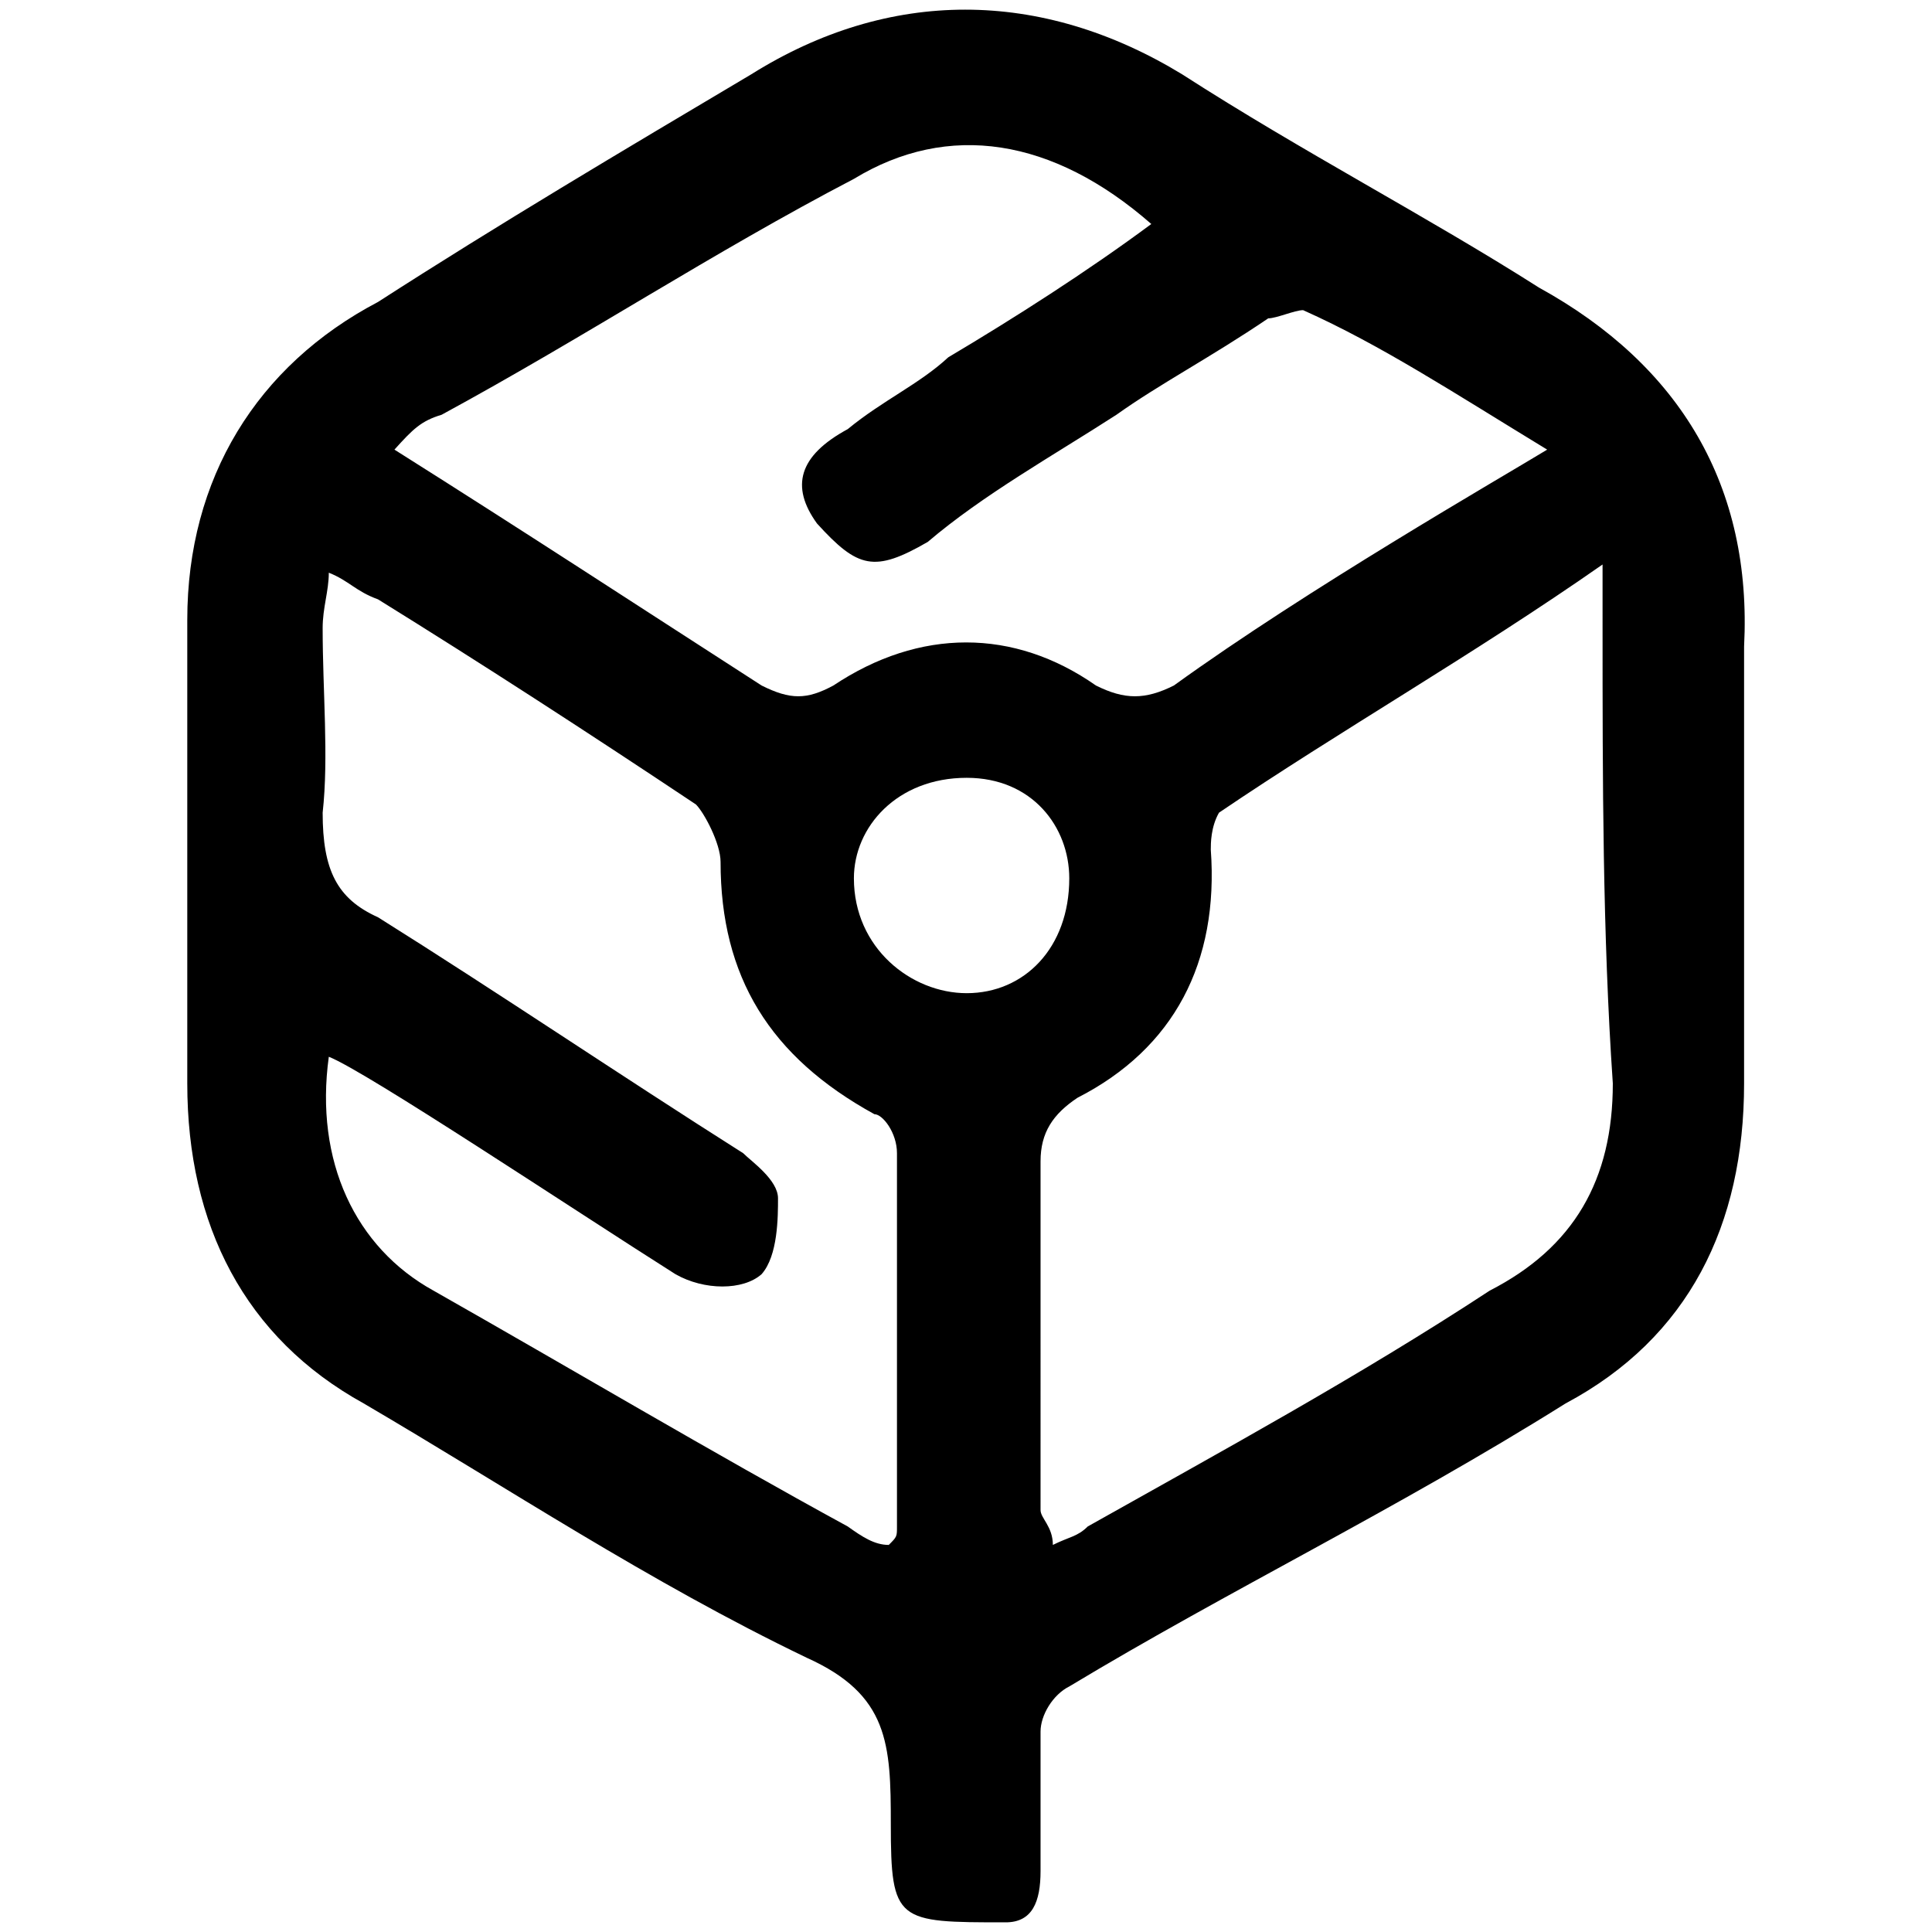 <svg xmlns="http://www.w3.org/2000/svg" width="1000" height="1000">
  <path d="M902.736 334.646V560.78c0 73.255-28.664 131.646-92.364 165.62-88.118 55.206-174.113 96.61-256.922 146.509-8.494 4.247-14.864 14.863-14.864 23.357v72.193c0 15.925-4.246 26.541-18.048 26.541-56.268 0-59.453 0-59.453-50.96 0-41.404-1.062-66.884-43.528-85.994-81.748-39.282-155.003-88.118-229.32-131.646-61.576-33.974-91.302-92.365-91.302-165.62V320.845c0-73.255 36.096-131.647 98.734-164.558 62.638-40.343 125.276-77.501 193.223-117.845 71.131-44.59 149.694-44.59 222.949 0 62.638 40.344 126.338 73.255 184.73 110.413 73.254 40.343 110.412 102.981 106.165 185.791zm-735.732 85.995c0 29.726 7.432 44.59 28.665 54.145 62.638 39.281 125.276 81.748 188.976 122.09 4.247 4.247 18.048 13.802 18.048 23.357s0 29.727-8.493 39.282c-9.555 8.493-29.726 8.493-44.59 0-52.02-32.912-160.31-105.105-179.42-112.536-7.432 54.144 13.801 98.734 54.144 121.03 71.132 40.342 144.386 83.87 214.456 122.09 7.432 5.309 13.802 9.555 21.233 9.555 4.247-4.246 4.247-4.246 4.247-9.555V596.877c0-10.617-7.432-20.172-11.678-20.172-54.145-29.726-79.625-71.131-79.625-130.584 0-9.555-8.493-25.48-12.74-29.727-57.33-38.22-111.475-73.255-164.558-106.166-11.678-4.247-14.863-9.555-25.48-13.802 0 9.555-3.185 18.049-3.185 28.665 0 32.912 3.185 66.885 0 95.55zm37.159-187.914c69.008 43.528 127.399 81.748 190.037 122.09 14.863 7.432 23.357 7.432 37.158 0 44.59-29.726 93.427-29.726 135.893 0 14.863 7.432 25.48 7.432 40.343 0C676.602 304.92 776.4 247.59 800.817 232.728 751.98 203 714.822 178.582 674.479 160.534c-4.247 0-13.802 4.246-18.048 4.246-29.727 20.172-56.268 33.973-78.563 49.898-32.912 21.234-69.008 41.405-97.673 65.823-27.603 15.925-36.097 13.802-57.33-9.555-13.802-19.11-9.555-35.034 15.925-48.836 18.048-14.863 37.158-23.357 52.021-37.158 33.974-20.172 72.193-44.59 105.105-69.008-50.96-44.59-105.105-53.083-153.941-23.357-73.255 38.22-139.078 81.748-213.394 122.091-10.617 3.185-14.863 7.432-24.418 18.049zm237.812 221.887c0 36.097 29.726 59.453 58.391 59.453 29.727 0 53.084-23.356 53.084-59.453 0-26.542-19.11-52.021-53.084-52.021-36.096 0-58.391 25.48-58.391 52.021zm96.611 326.992c0 4.247 6.37 8.493 6.37 18.048 8.494-4.246 12.74-4.246 18.048-9.555 67.947-38.22 140.14-77.501 208.086-122.09 43.528-22.296 63.7-57.33 63.7-107.229-5.308-77.501-5.308-158.187-5.308-235.689V292.18c-66.885 46.713-135.893 85.994-198.531 128.46-4.247 7.432-4.247 15.926-4.247 19.11 4.247 58.392-19.11 102.982-69.008 128.462-12.74 8.493-19.11 18.048-19.11 32.911z" style="fill:#000;fill-opacity:1;fill-rule:nonzero;stroke:none;"/>
</svg>
